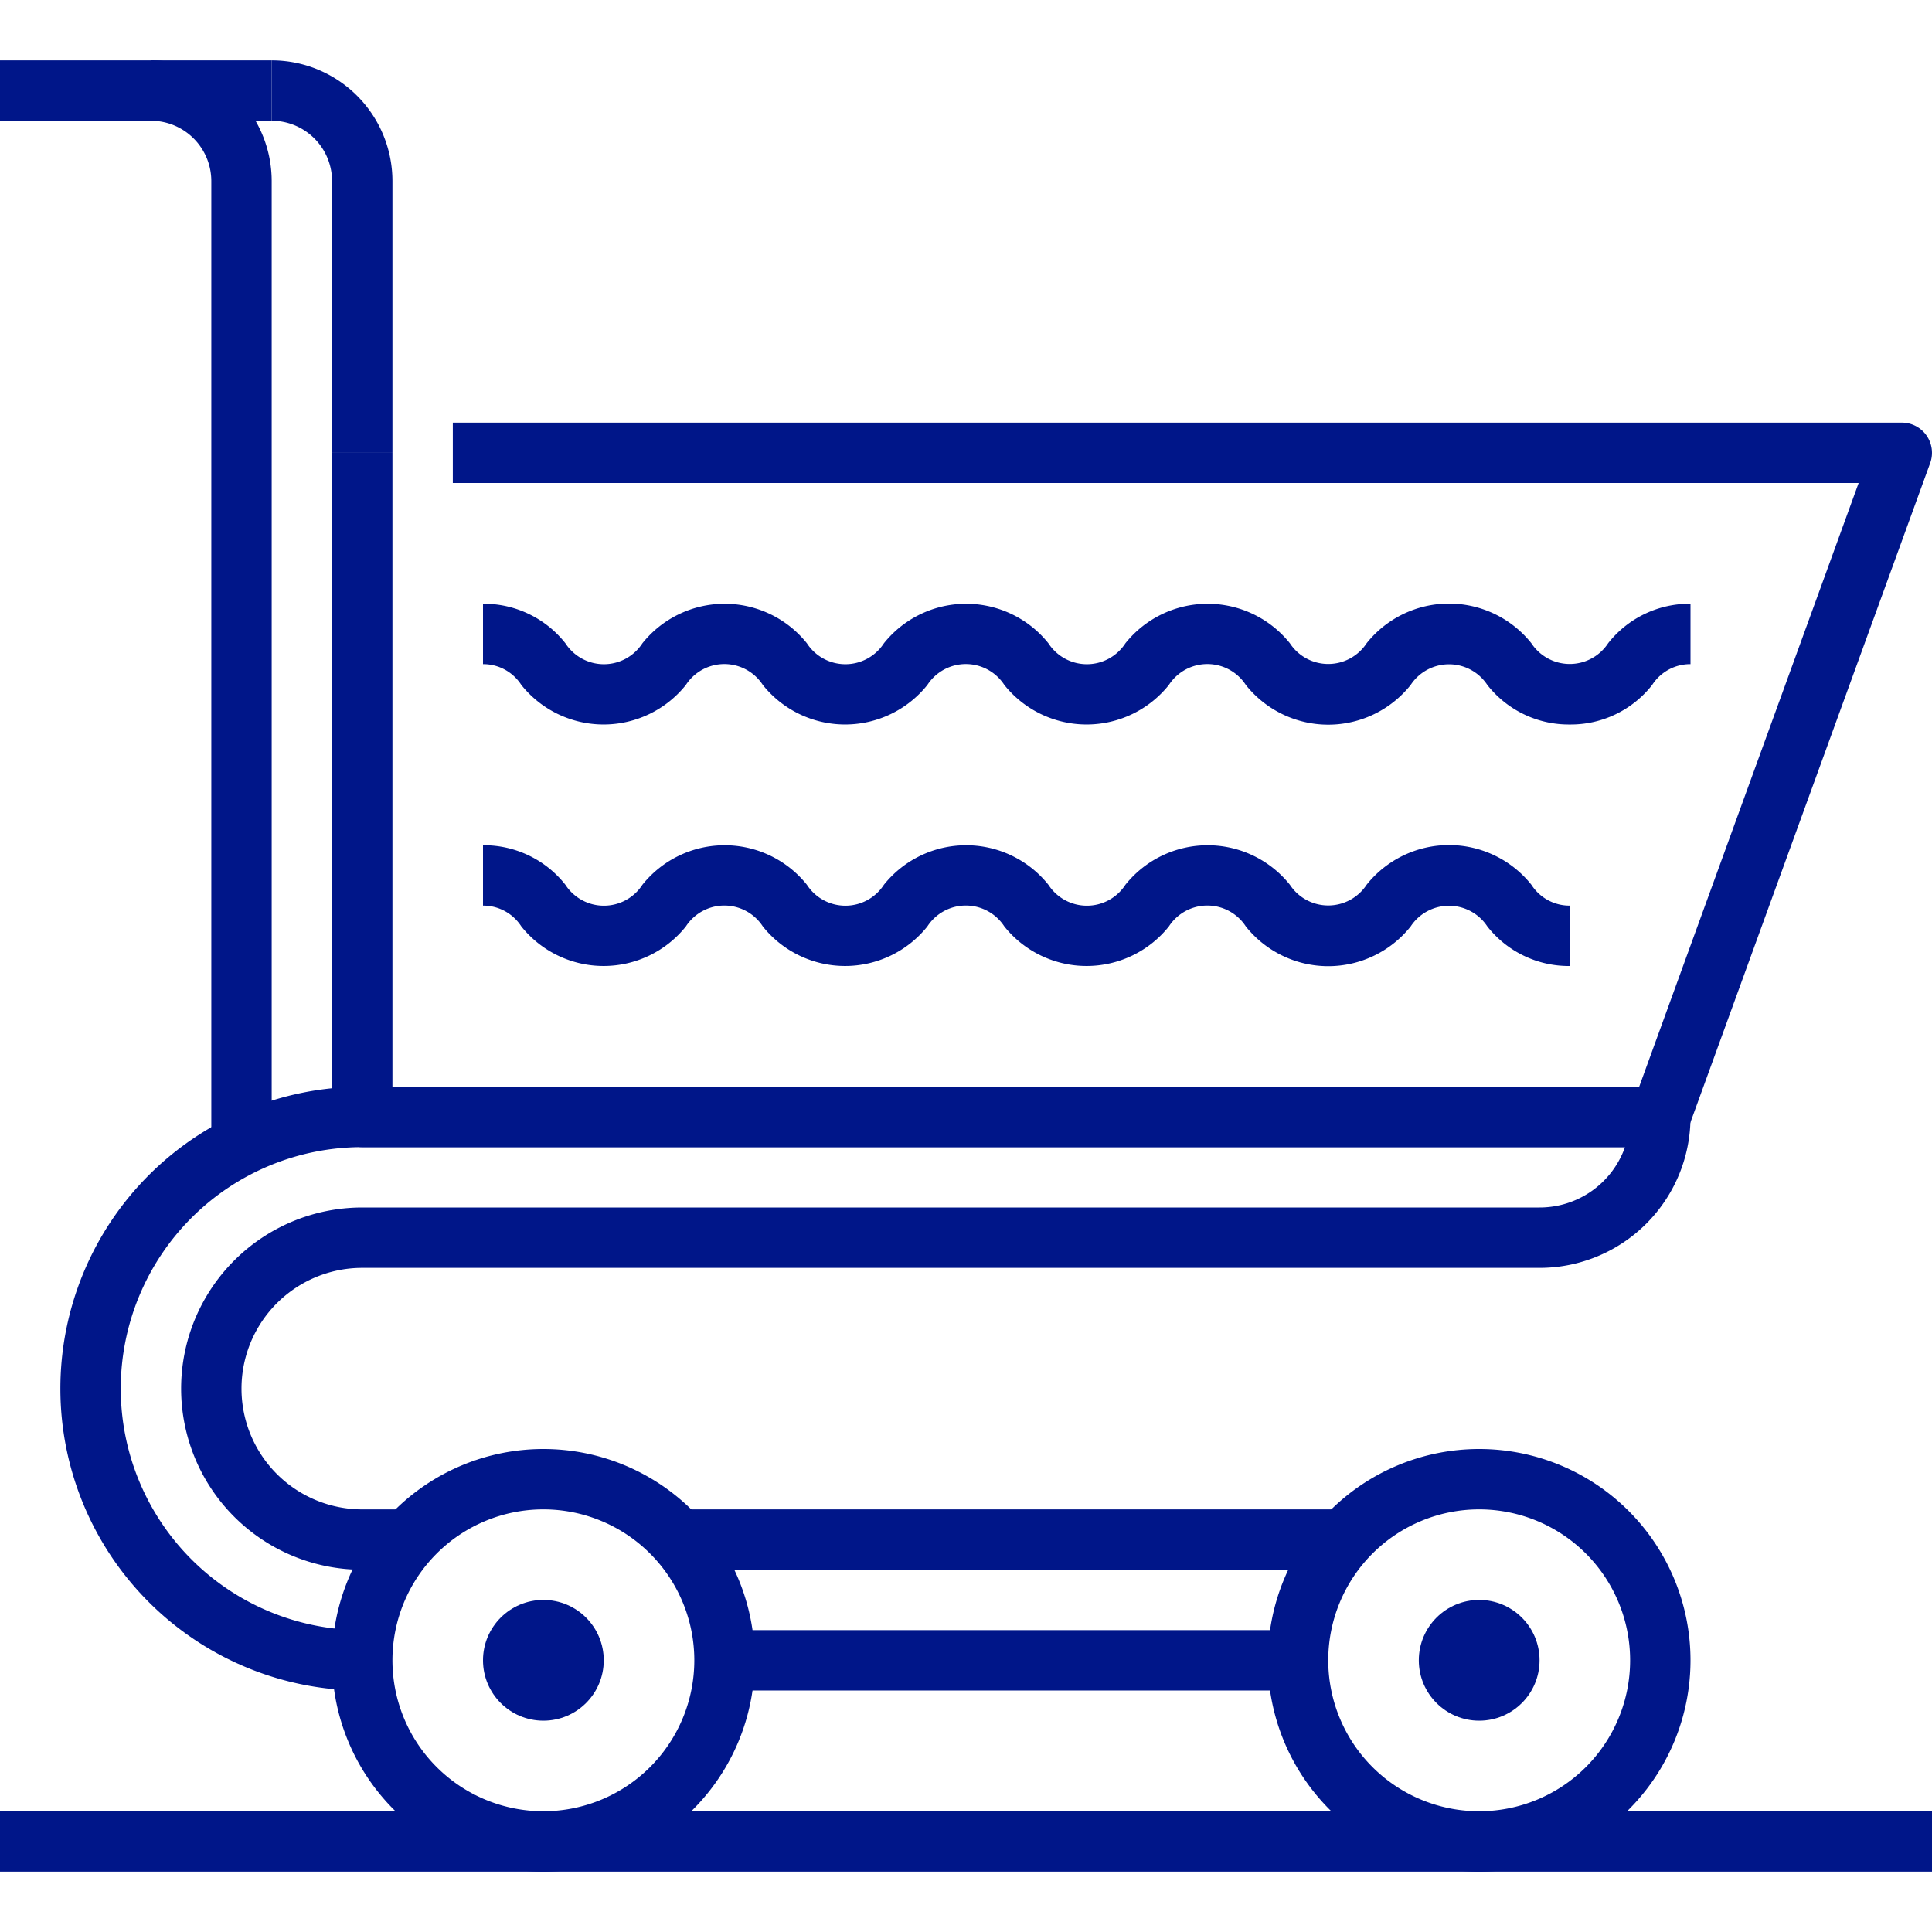 <svg id="Layer_1" data-name="Layer 1" xmlns="http://www.w3.org/2000/svg" width="22.58mm" height="22.58mm" viewBox="0 0 64 64"><defs><style>.cls-1{fill:#001689;}</style></defs><title>digital-commerce</title><g id="DIGITAL_COMMERCE" data-name="DIGITAL COMMERCE"><rect class="cls-1" x="24" y="54" width="19" height="2"/><rect class="cls-1" x="22" y="50" width="23" height="2"/><path class="cls-1" d="M12,56a10,10,0,0,1,0-20H55a1,1,0,0,1,1,1,5,5,0,0,1-5,5H12a4,4,0,0,0,0,8h2v2H12a6,6,0,0,1,0-12H51a3,3,0,0,0,2.83-2H12a8,8,0,0,0,0,16v2Z"/><path class="cls-1" d="M49,62a7,7,0,1,1,7-7A7,7,0,0,1,49,62Zm0-12a5,5,0,1,0,5,5A5,5,0,0,0,49,50Z"/><path class="cls-1" d="M18,62a7,7,0,1,1,7-7A7,7,0,0,1,18,62Zm0-12a5,5,0,1,0,5,5A5,5,0,0,0,18,50Z"/><path class="cls-1" d="M55,38H12a1,1,0,0,1-1-1V15h2V36H54.3l7.27-20H15V14H63a1,1,0,0,1,.94,1.34l-8,22A1,1,0,0,1,55,38Z"/><path class="cls-1" d="M9,38H7V6A2,2,0,0,0,5,4V2A4,4,0,0,1,9,6V38Z"/><path class="cls-1" d="M13,15H11V6A2,2,0,0,0,9,4V2a4,4,0,0,1,4,4v9Z"/><rect class="cls-1" y="2" width="9" height="2"/><rect class="cls-1" y="60" width="64" height="2"/><path class="cls-1" d="M52,24a3.43,3.43,0,0,1-2.73-1.31,1.52,1.52,0,0,0-2.54,0,3.49,3.49,0,0,1-5.46,0,1.52,1.52,0,0,0-2.55,0,3.49,3.49,0,0,1-5.45,0,1.52,1.52,0,0,0-2.55,0,3.49,3.49,0,0,1-5.45,0,1.52,1.52,0,0,0-2.55,0,3.49,3.49,0,0,1-5.45,0A1.5,1.5,0,0,0,16,22V20a3.44,3.44,0,0,1,2.73,1.31,1.52,1.52,0,0,0,2.55,0,3.49,3.49,0,0,1,5.45,0,1.52,1.52,0,0,0,2.55,0,3.49,3.49,0,0,1,5.45,0,1.52,1.52,0,0,0,2.55,0,3.49,3.49,0,0,1,5.45,0,1.52,1.52,0,0,0,2.54,0,3.49,3.49,0,0,1,5.46,0,1.52,1.52,0,0,0,2.54,0A3.43,3.43,0,0,1,56,20v2a1.5,1.5,0,0,0-1.27.69A3.43,3.43,0,0,1,52,24Z"/><path class="cls-1" d="M52,32a3.43,3.43,0,0,1-2.73-1.31,1.52,1.52,0,0,0-2.54,0,3.49,3.49,0,0,1-5.46,0,1.52,1.52,0,0,0-2.55,0,3.49,3.49,0,0,1-5.45,0,1.52,1.52,0,0,0-2.55,0,3.49,3.49,0,0,1-5.45,0,1.52,1.52,0,0,0-2.55,0,3.49,3.49,0,0,1-5.45,0A1.5,1.5,0,0,0,16,30V28a3.44,3.44,0,0,1,2.73,1.31,1.52,1.52,0,0,0,2.55,0,3.49,3.49,0,0,1,5.45,0,1.52,1.52,0,0,0,2.55,0,3.49,3.49,0,0,1,5.45,0,1.52,1.52,0,0,0,2.55,0,3.49,3.49,0,0,1,5.45,0,1.52,1.52,0,0,0,2.54,0,3.49,3.49,0,0,1,5.46,0A1.5,1.5,0,0,0,52,30v2Z"/><circle class="cls-1" cx="18" cy="55" r="2"/><circle class="cls-1" cx="49" cy="55" r="2"/></g></svg>